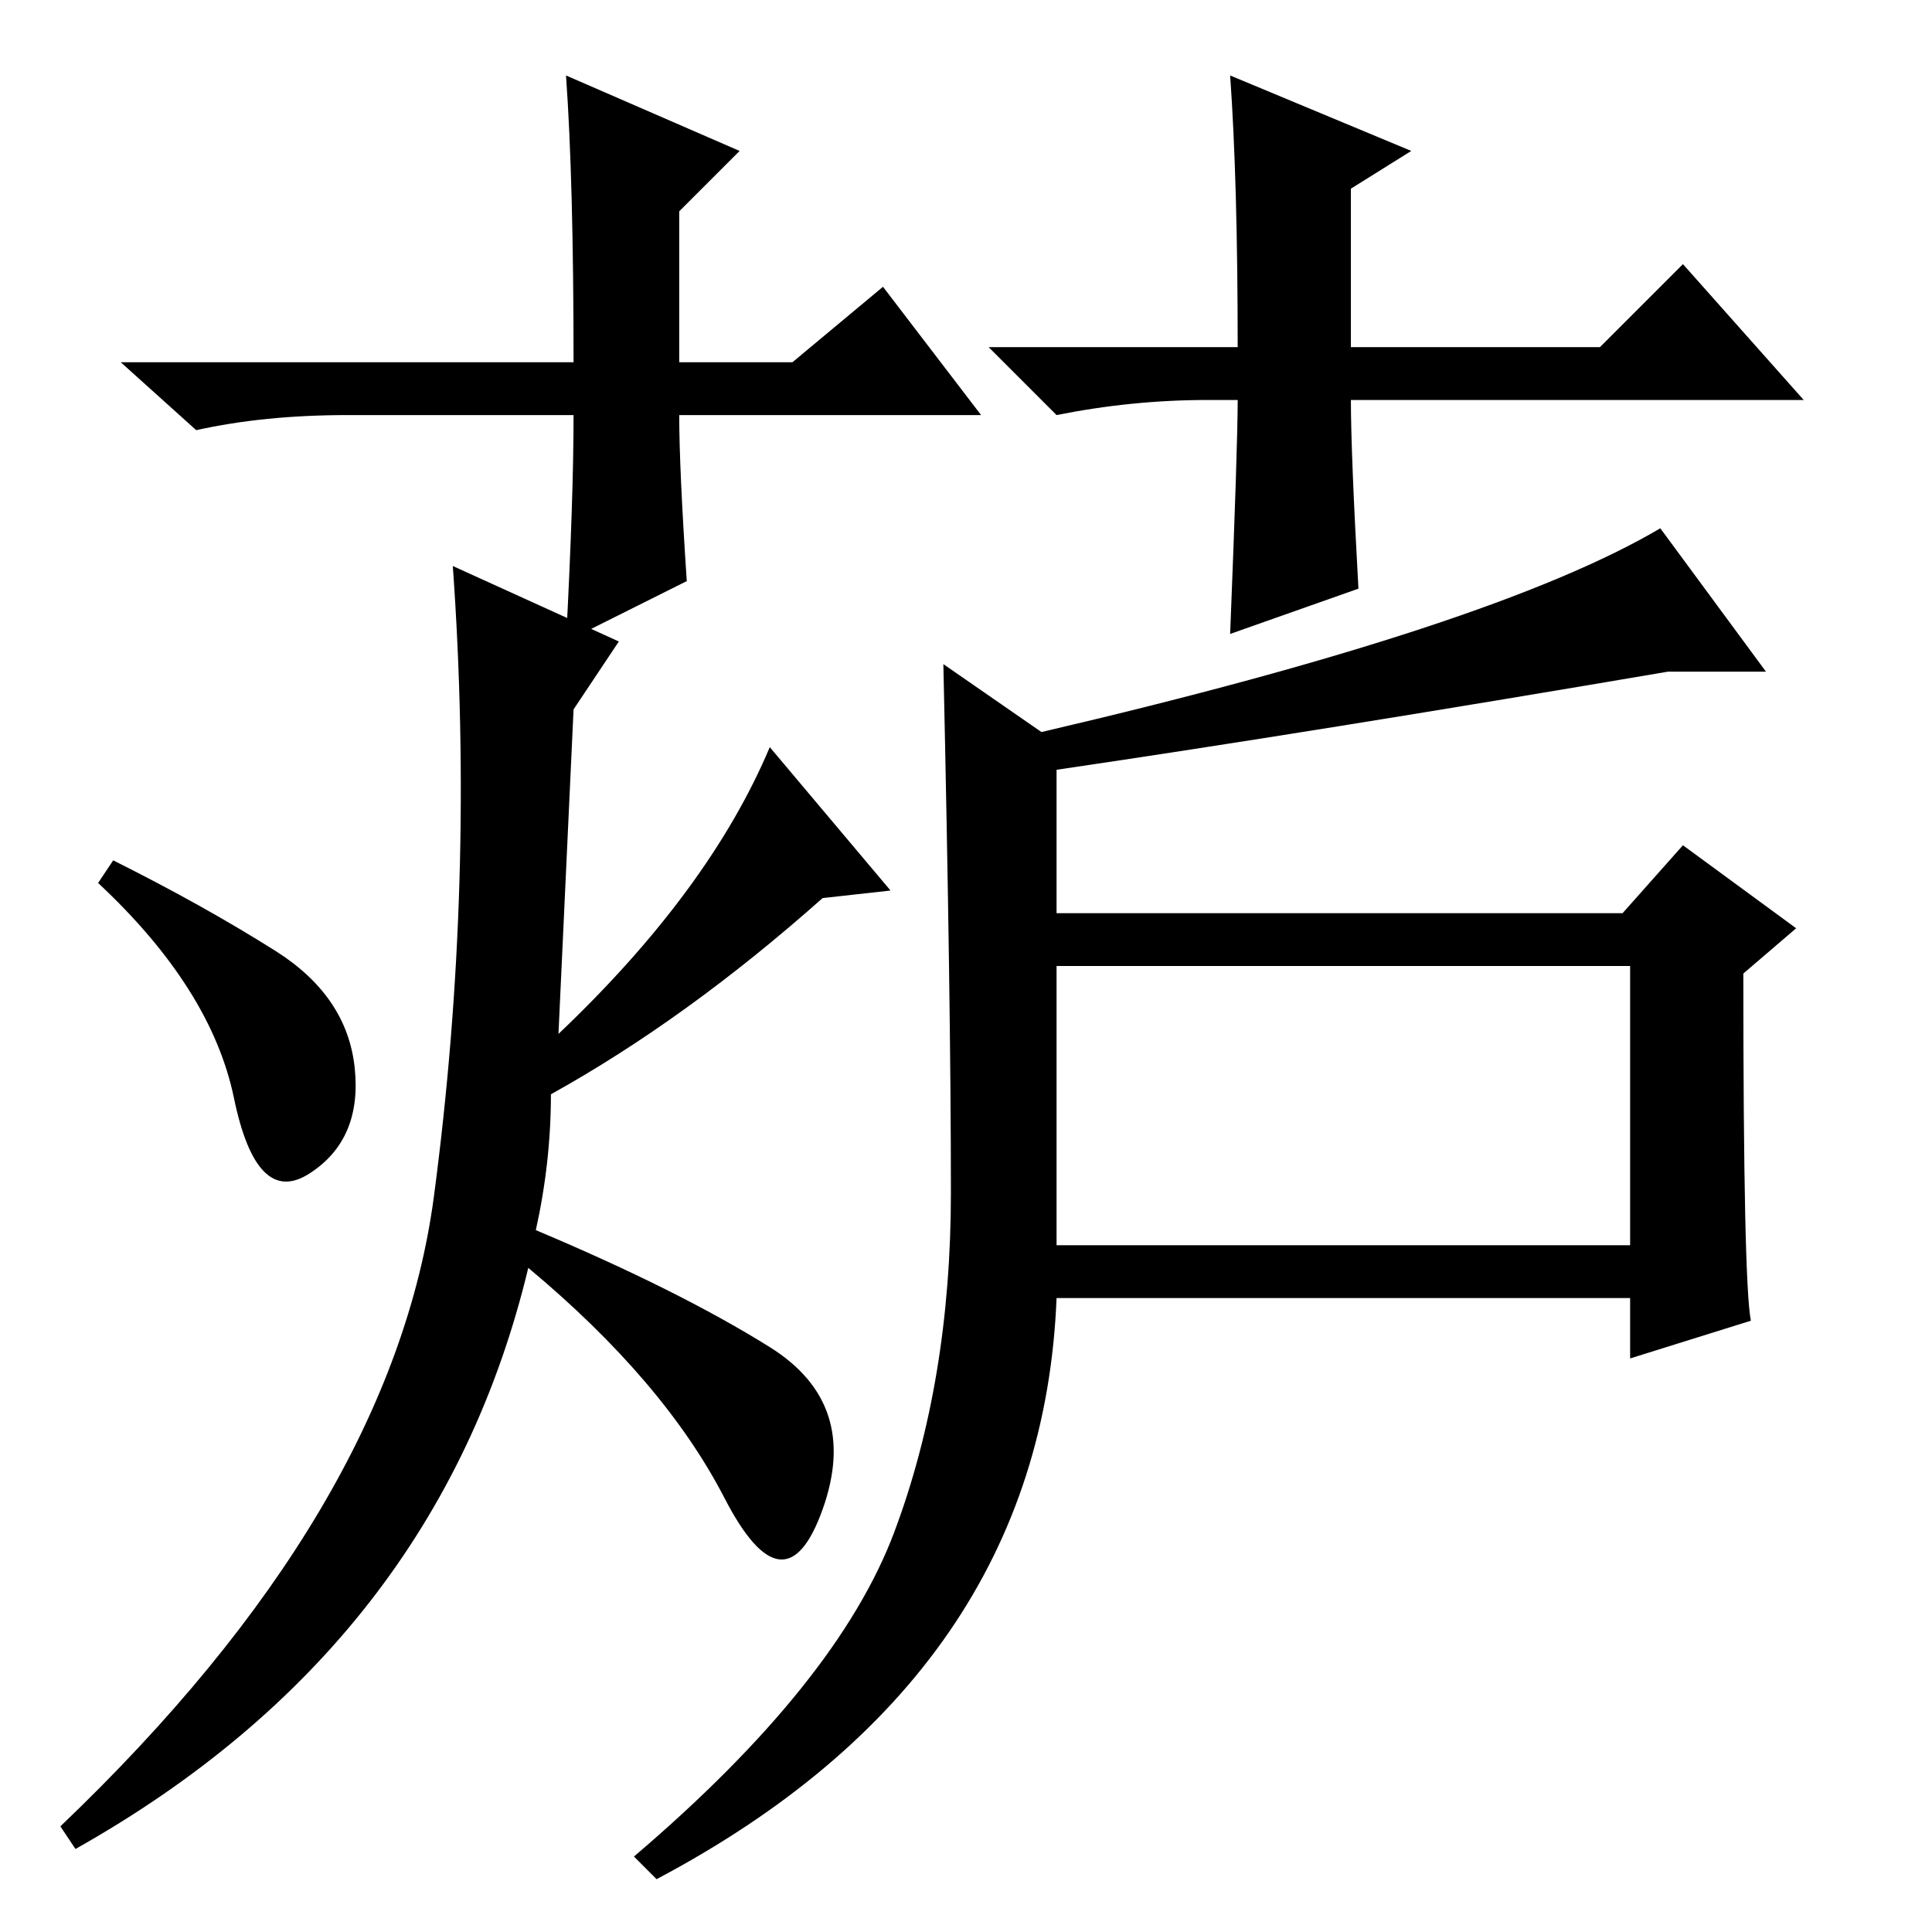 <?xml version="1.0" standalone="no"?>
<!DOCTYPE svg PUBLIC "-//W3C//DTD SVG 1.1//EN" "http://www.w3.org/Graphics/SVG/1.1/DTD/svg11.dtd" >
<svg xmlns="http://www.w3.org/2000/svg" xmlns:xlink="http://www.w3.org/1999/xlink" version="1.1" viewBox="0 -36 256 256">
  <g transform="matrix(1 0 0 -1 0 220)">
   <path fill="currentColor"
d="M130 201h-40q0 -7 1 -22l-16 -8q1 19 1 30h-30q-11 0 -20 -2l-10 9h60q0 24 -1 38l23 -10l-8 -8v-20h15l12 10zM160 203q-10 0 -20 -2l-9 9h33q0 22 -1 36l24 -10l-8 -5v-21h33l11 11l16 -18h-60q0 -7 1 -25l-17 -6q1 25 1 31h-4zM36.5 130q9.5 -6 10.5 -15.5t-6 -14
t-10 10t-18 28.5l2 3q12 -6 21.5 -12zM71 93q19 -8 31 -15.5t7 -21.5t-13 1.5t-26 30.5q-12 -50 -60 -77l-2 3q44 42 49.5 83.5t2.5 83.5l22 -10l-6 -9l-2 -43q20 19 28 38l16 -19l-9 -1q-18 -16 -36 -26q0 -9 -2 -18zM118.5 53q7.5 20 7.5 45t-1 70l13 -9q60 14 82 27
l14 -19h-13q-47 -8 -81 -13v-19h75l8 9l15 -11l-7 -6q0 -41 1 -46l-16 -5v8h-76q-2 -50 -53 -77l-3 3q27 23 34.5 43zM140 91h76v37h-76v-37z" />
  </g>

</svg>
